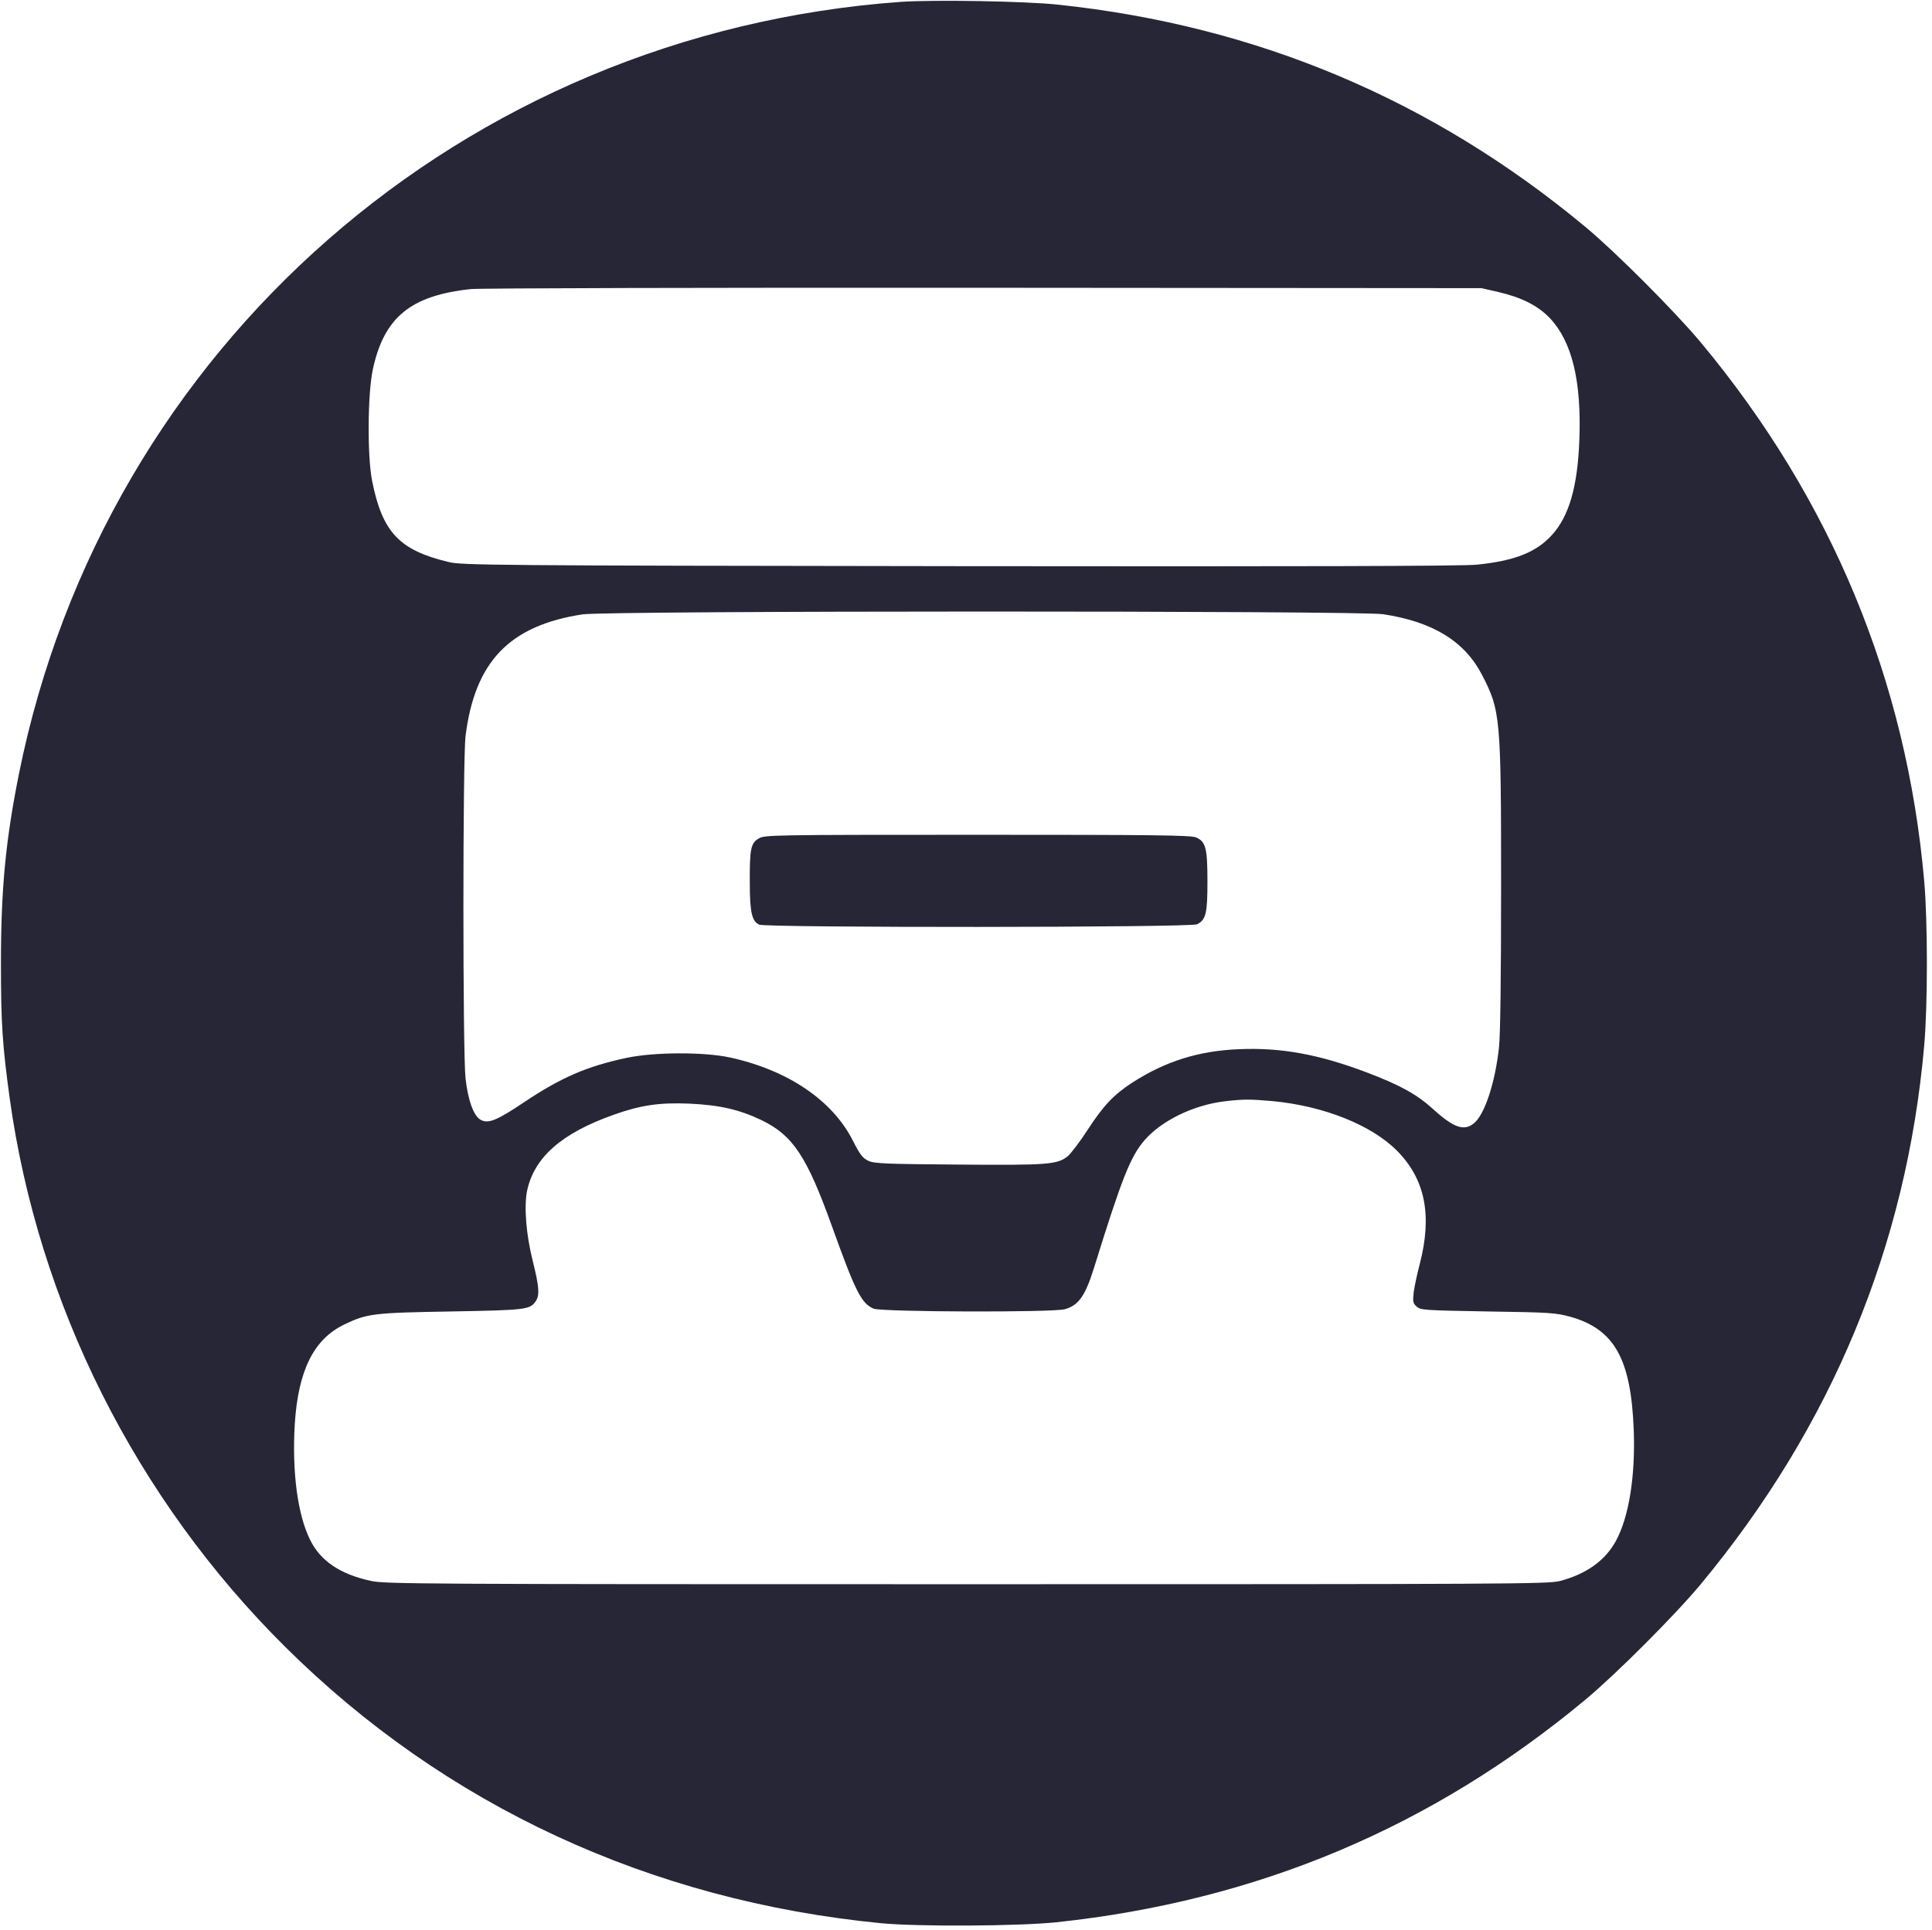 <?xml version="1.0" standalone="no"?><!DOCTYPE svg PUBLIC "-//W3C//DTD SVG 1.1//EN" "http://www.w3.org/Graphics/SVG/1.1/DTD/svg11.dtd"><svg width="200.195" height="200" viewBox="0 0 200.195 200" version="1.1" xmlns="http://www.w3.org/2000/svg" xmlns:xlink="http://www.w3.org/1999/xlink"><defs><style type="text/css"><![CDATA[
@font-face { font-family: ifont; src: url("//at.alicdn.com/t/font_1442373896_4754455.eot?#iefix") format("embedded-opentype"), url("//at.alicdn.com/t/font_1442373896_4754455.woff") format("woff"), url("//at.alicdn.com/t/font_1442373896_4754455.ttf") format("truetype"), url("//at.alicdn.com/t/font_1442373896_4754455.svg#ifont") format("svg"); }

]]></style></defs><g class="transform-group"><g transform="scale(0.195, 0.195)"><path d="M478.598 0.997c-232.419 16.751-422.861 183.463-468.527 410.298-7.079 35.396-9.572 61.121-9.572 100.705 0 32.206 0.798 43.373 4.587 71.291 15.156 109.778 67.103 213.275 146.471 292.044 84.951 84.353 194.032 134.905 316.573 146.87 19.842 1.894 72.986 1.595 93.227-0.499 106.787-11.367 199.615-50.452 281.276-118.453 16.153-13.461 47.561-44.869 61.121-61.221 69.496-83.755 109.38-179.773 118.752-286.361 1.894-21.836 1.894-65.508 0-87.344-9.373-106.588-49.355-203.005-118.752-286.361-13.66-16.352-44.968-47.76-61.121-61.221-81.362-67.702-174.688-107.086-280.279-118.254-17.349-1.894-66.306-2.692-83.755-1.496zm317.769 154.248c12.364 2.892 20.939 7.279 27.22 13.859 11.766 12.463 16.851 33.402 15.654 64.71-0.897 24.827-5.484 40.681-14.657 50.652-8.375 9.173-19.942 13.66-39.783 15.654-7.279 0.798-92.33 0.997-274.795 0.798-249.868-0.299-264.625-0.499-271.604-2.194-26.223-6.282-35.197-15.754-40.681-43.174-2.592-13.261-2.393-46.165 0.399-59.226 5.982-27.719 20.141-39.285 52.048-42.675 4.188-0.499 126.729-0.798 272.302-0.698l264.724 0.199 9.173 2.094zm-61.52 171.198c26.522 3.988 43.373 14.358 52.646 32.206 9.871 19.044 10.17 22.634 10.17 112.67 0 48.059-0.399 78.67-1.097 85.25-2.094 19.144-7.678 35.995-13.461 40.581-5.285 4.188-10.768 2.194-21.836-7.877-8.475-7.678-17.549-12.663-35.197-19.343-25.326-9.572-45.467-13.261-67.901-12.264-21.437 0.897-38.986 6.481-56.634 17.848-9.771 6.381-15.156 12.065-23.531 24.927-3.988 6.182-8.774 12.463-10.469 13.959-5.484 4.587-10.37 4.985-58.329 4.587-38.288-0.299-44.569-0.499-47.76-1.994-2.991-1.396-4.387-3.091-8.375-10.968-10.868-21.337-34.599-37.291-65.209-43.971-13.859-2.991-40.182-2.892-54.839 0.199-21.138 4.487-34.898 10.469-54.441 23.531-14.557 9.771-19.144 11.666-23.232 9.373-3.689-2.094-6.68-10.37-7.977-22.035-1.496-13.361-1.496-169.603 0-181.767 4.886-39.584 23.232-58.828 62.118-64.81 12.763-1.994 412.192-1.994 425.354-0.1zm-58.329 258.842c26.921 2.592 52.247 12.663 65.807 26.323 15.056 15.156 18.845 34.399 12.065 60.423-1.396 5.285-2.792 11.965-3.191 14.956-0.499 4.886-0.399 5.683 1.595 7.478 2.094 1.894 3.988 1.994 37.789 2.592 33.203 0.499 35.995 0.698 43.772 2.792 23.531 6.581 32.405 22.434 33.801 60.423 0.897 24.528-2.592 46.065-9.472 58.728-5.683 10.469-15.754 17.648-29.813 21.337-6.381 1.595-25.725 1.695-315.376 1.695-291.945 0-308.995-0.1-316.573-1.795-16.352-3.589-26.722-10.669-32.206-21.936-6.581-13.361-9.572-35.895-8.076-61.32 1.795-28.516 10.07-45.267 26.423-53.045 11.965-5.783 15.455-6.182 56.734-6.88 39.584-0.698 41.778-0.997 44.769-5.285 2.293-3.191 1.994-7.678-1.396-21.238-3.589-14.159-4.786-29.115-3.091-37.59 3.789-17.848 18.446-30.71 46.165-40.481 14.258-5.085 24.129-6.481 39.684-5.883 16.252 0.698 27.121 3.191 38.687 8.774 16.751 8.076 24.129 19.244 37.59 56.734 12.364 34.399 15.554 40.781 22.035 43.473 4.287 1.795 95.221 2.094 101.602 0.299 7.279-1.994 10.868-7.079 15.554-22.135 14.856-47.86 19.343-59.027 26.821-67.702 8.974-10.37 25.924-18.645 42.376-20.64 9.971-1.196 13.56-1.196 25.924-0.1zM403.119 445.694c-4.188 2.493-4.786 5.683-4.686 23.431 0 15.654 1.097 20.54 4.985 22.335 3.789 1.695 229.228 1.595 232.718-0.199 4.686-2.393 5.484-5.783 5.484-22.634 0-17.848-0.897-21.337-6.082-23.531-2.792-1.196-22.634-1.396-116.259-1.396-110.177 0-113.069 0.1-116.16 1.994z" fill="#272636"></path></g></g></svg>
